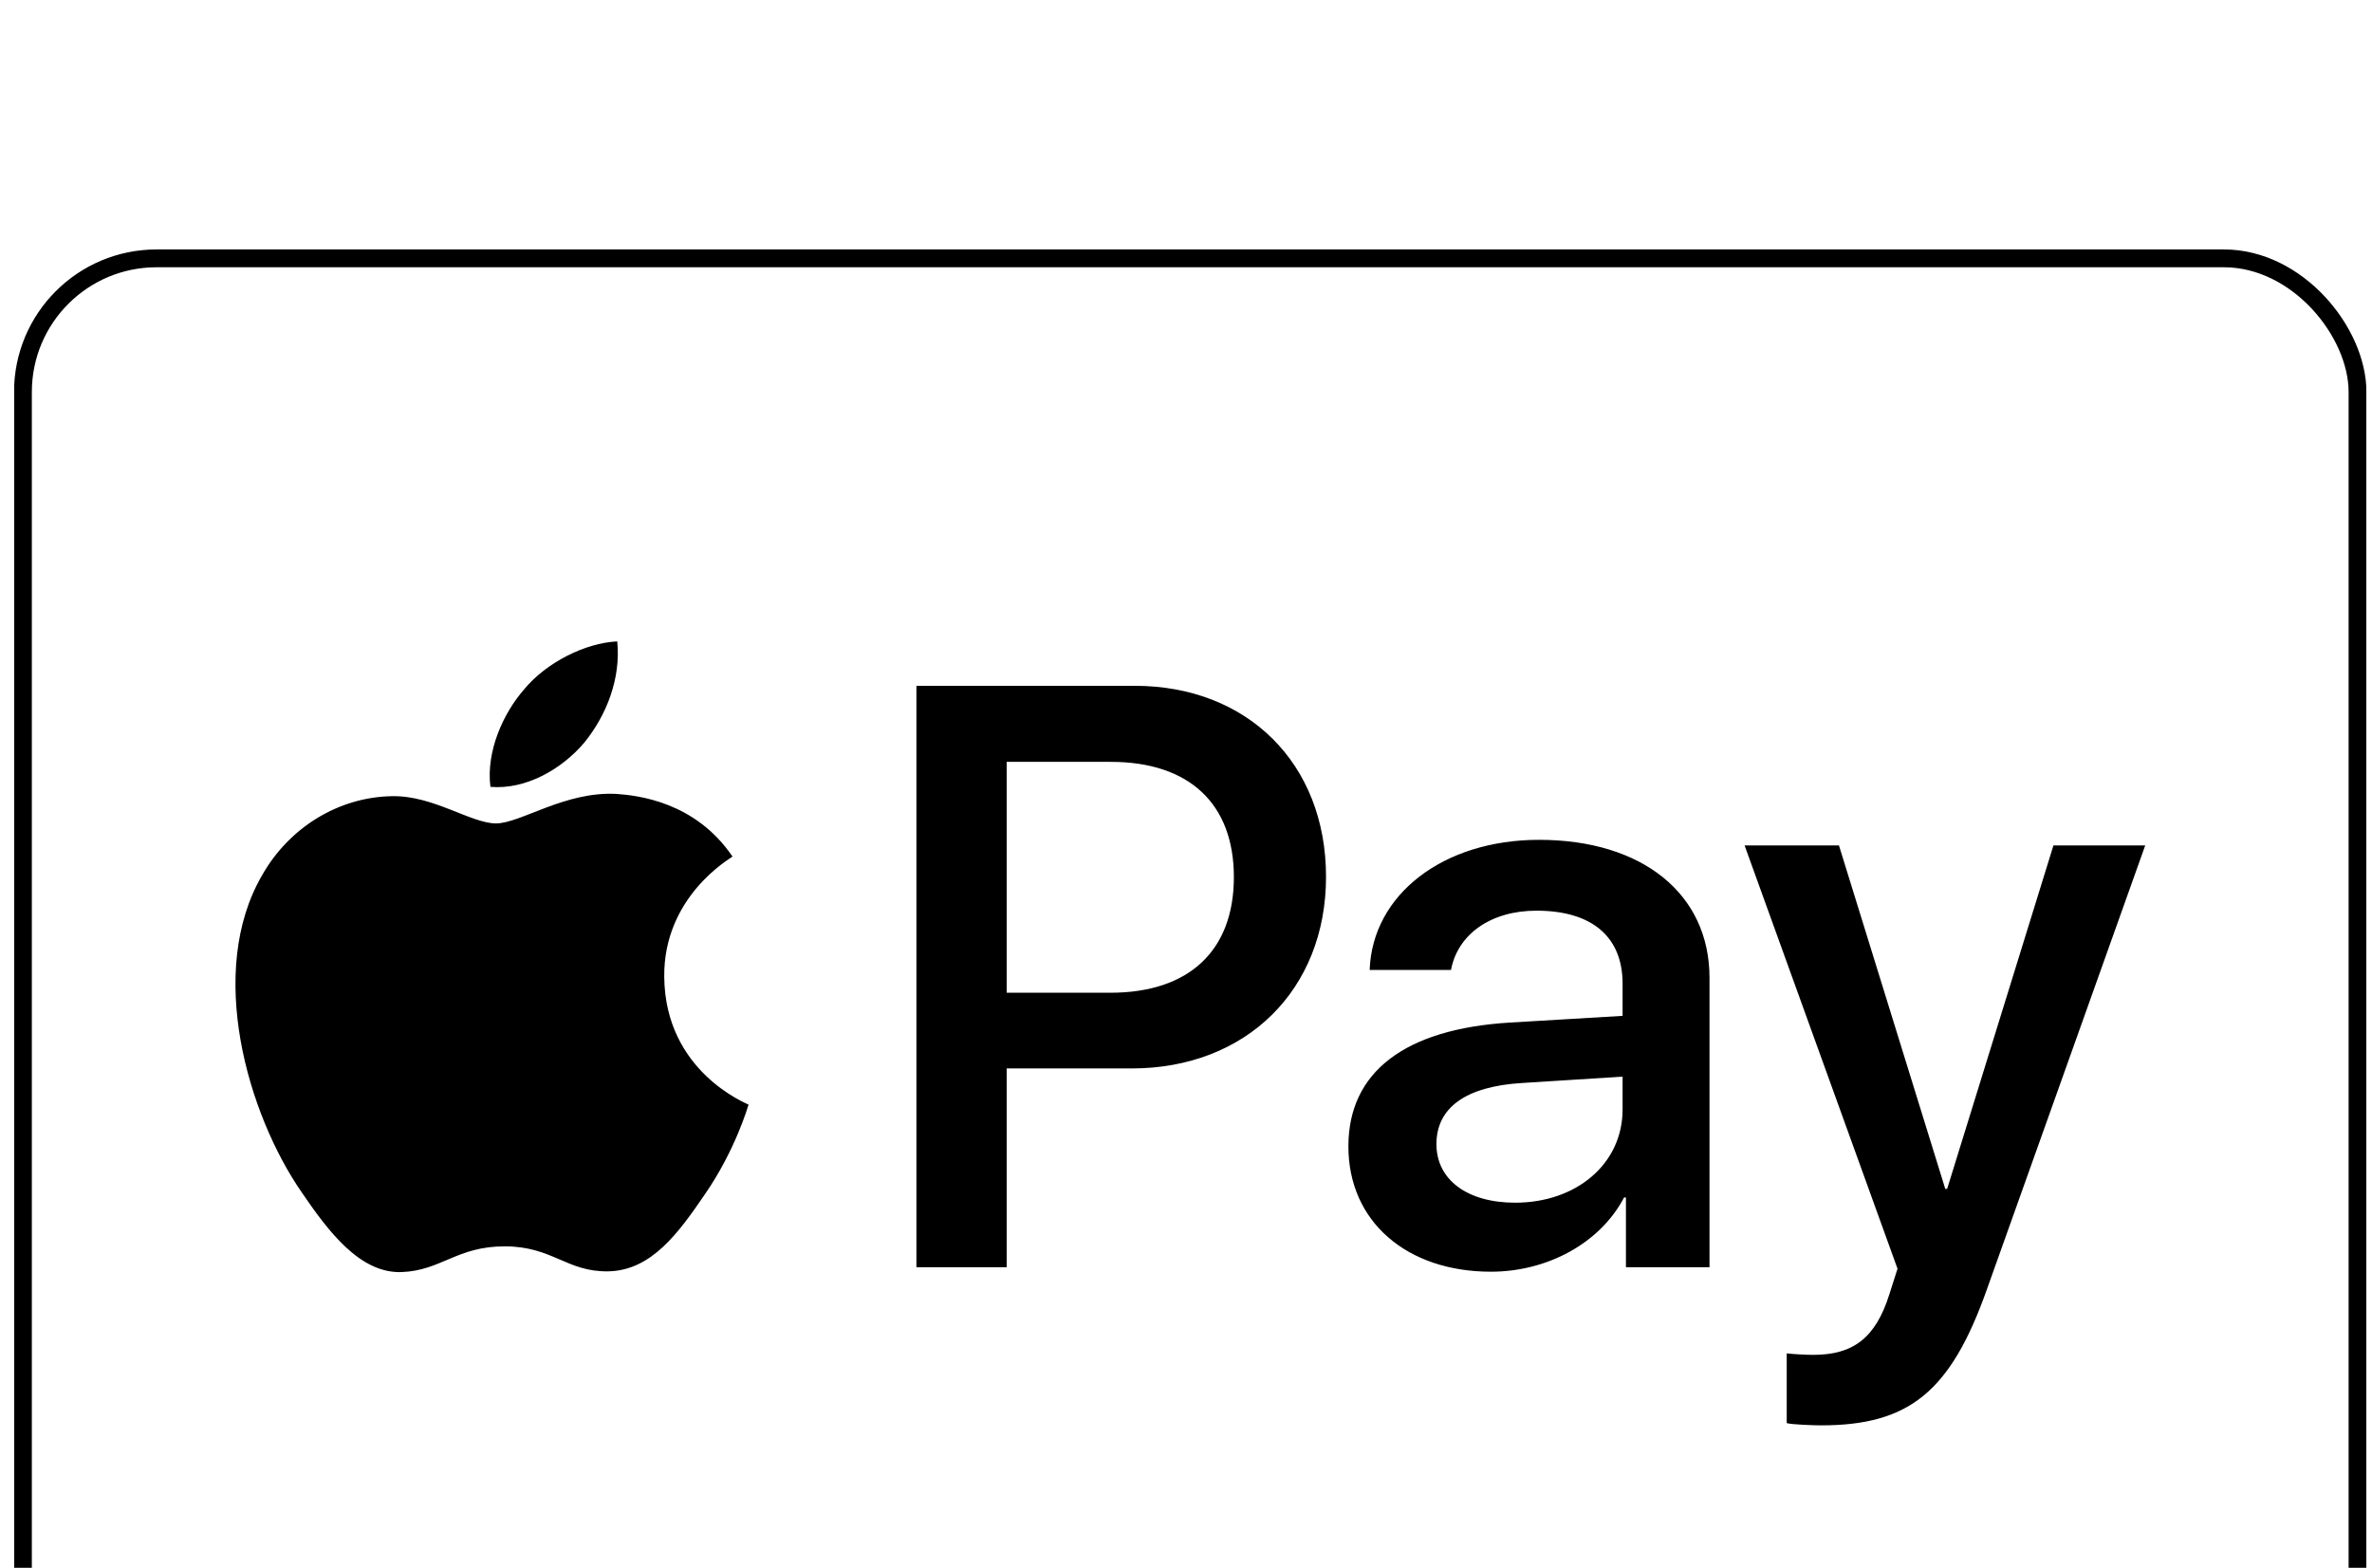 <svg width="121" height="80" viewBox="0 0 121 80" fill="none" xmlns="http://www.w3.org/2000/svg">
<g clip-path="url(#clip0_2693_581)">
<g filter="url(#filter0_dd_2693_581)">
<rect x="0.716" width="120" height="80" rx="7.273" fill="white"/>
<rect x="1.17" y="0.455" width="119.091" height="79.091" rx="6.818" stroke="black" stroke-width="0.909"/>
<g clip-path="url(#clip1_2693_581)">
<path d="M29.812 25.157C28.67 26.508 26.843 27.574 25.017 27.422C24.788 25.595 25.683 23.654 26.729 22.455C27.871 21.066 29.869 20.076 31.487 20C31.677 21.903 30.935 23.768 29.812 25.157ZM31.468 27.783C28.822 27.631 26.558 29.286 25.302 29.286C24.027 29.286 22.105 27.859 20.012 27.897C17.291 27.935 14.76 29.477 13.37 31.931C10.516 36.841 12.628 44.11 15.388 48.107C16.739 50.086 18.356 52.255 20.488 52.179C22.505 52.103 23.304 50.866 25.74 50.866C28.195 50.866 28.899 52.179 31.03 52.141C33.237 52.103 34.626 50.162 35.977 48.183C37.519 45.937 38.147 43.749 38.185 43.635C38.147 43.597 33.922 41.979 33.884 37.108C33.846 33.035 37.215 31.094 37.367 30.98C35.464 28.164 32.495 27.859 31.468 27.783ZM46.748 22.265V51.931H51.353V41.789H57.728C63.551 41.789 67.643 37.793 67.643 32.008C67.643 26.223 63.627 22.265 57.881 22.265H46.748V22.265ZM51.353 26.146H56.663C60.659 26.146 62.942 28.278 62.942 32.027C62.942 35.776 60.659 37.926 56.644 37.926H51.353V26.146V26.146ZM76.054 52.16C78.946 52.16 81.629 50.695 82.847 48.373H82.942V51.931H87.205V37.165C87.205 32.883 83.78 30.124 78.509 30.124C73.618 30.124 70.002 32.921 69.869 36.765H74.018C74.36 34.938 76.054 33.739 78.375 33.739C81.192 33.739 82.771 35.052 82.771 37.469V39.106L77.024 39.448C71.677 39.772 68.784 41.96 68.784 45.766C68.784 49.61 71.772 52.16 76.054 52.16ZM77.291 48.639C74.836 48.639 73.275 47.46 73.275 45.652C73.275 43.787 74.779 42.702 77.652 42.531L82.771 42.207V43.882C82.771 46.66 80.412 48.639 77.291 48.639ZM92.895 60C97.386 60 99.498 58.287 101.344 53.092L109.432 30.409H104.75L99.327 47.935H99.232L93.808 30.409H88.994L96.796 52.008L96.377 53.321C95.673 55.547 94.531 56.403 92.495 56.403C92.134 56.403 91.43 56.365 91.144 56.327V59.886C91.411 59.962 92.552 60 92.895 60Z" fill="black"/>
</g>
</g>
</g>
<defs>
<filter id="filter0_dd_2693_581" x="-12.921" y="-4.545" width="147.273" height="107.273" filterUnits="userSpaceOnUse" color-interpolation-filters="sRGB">
<feFlood flood-opacity="0" result="BackgroundImageFix"/>
<feColorMatrix in="SourceAlpha" type="matrix" values="0 0 0 0 0 0 0 0 0 0 0 0 0 0 0 0 0 0 127 0" result="hardAlpha"/>
<feOffset dy="3.636"/>
<feGaussianBlur stdDeviation="2.727"/>
<feColorMatrix type="matrix" values="0 0 0 0 0 0 0 0 0 0 0 0 0 0 0 0 0 0 0.05 0"/>
<feBlend mode="normal" in2="BackgroundImageFix" result="effect1_dropShadow_2693_581"/>
<feColorMatrix in="SourceAlpha" type="matrix" values="0 0 0 0 0 0 0 0 0 0 0 0 0 0 0 0 0 0 127 0" result="hardAlpha"/>
<feOffset dy="9.091"/>
<feGaussianBlur stdDeviation="6.818"/>
<feColorMatrix type="matrix" values="0 0 0 0 0 0 0 0 0 0 0 0 0 0 0 0 0 0 0.1 0"/>
<feBlend mode="normal" in2="effect1_dropShadow_2693_581" result="effect2_dropShadow_2693_581"/>
<feBlend mode="normal" in="SourceGraphic" in2="effect2_dropShadow_2693_581" result="shape"/>
</filter>
<clipPath id="clip0_2693_581">
<rect width="120" height="80" fill="white" transform="translate(0.716)"/>
</clipPath>
<clipPath id="clip1_2693_581">
<rect width="97.727" height="40.122" fill="white" transform="translate(11.852 19.939)"/>
</clipPath>
</defs>
</svg>
